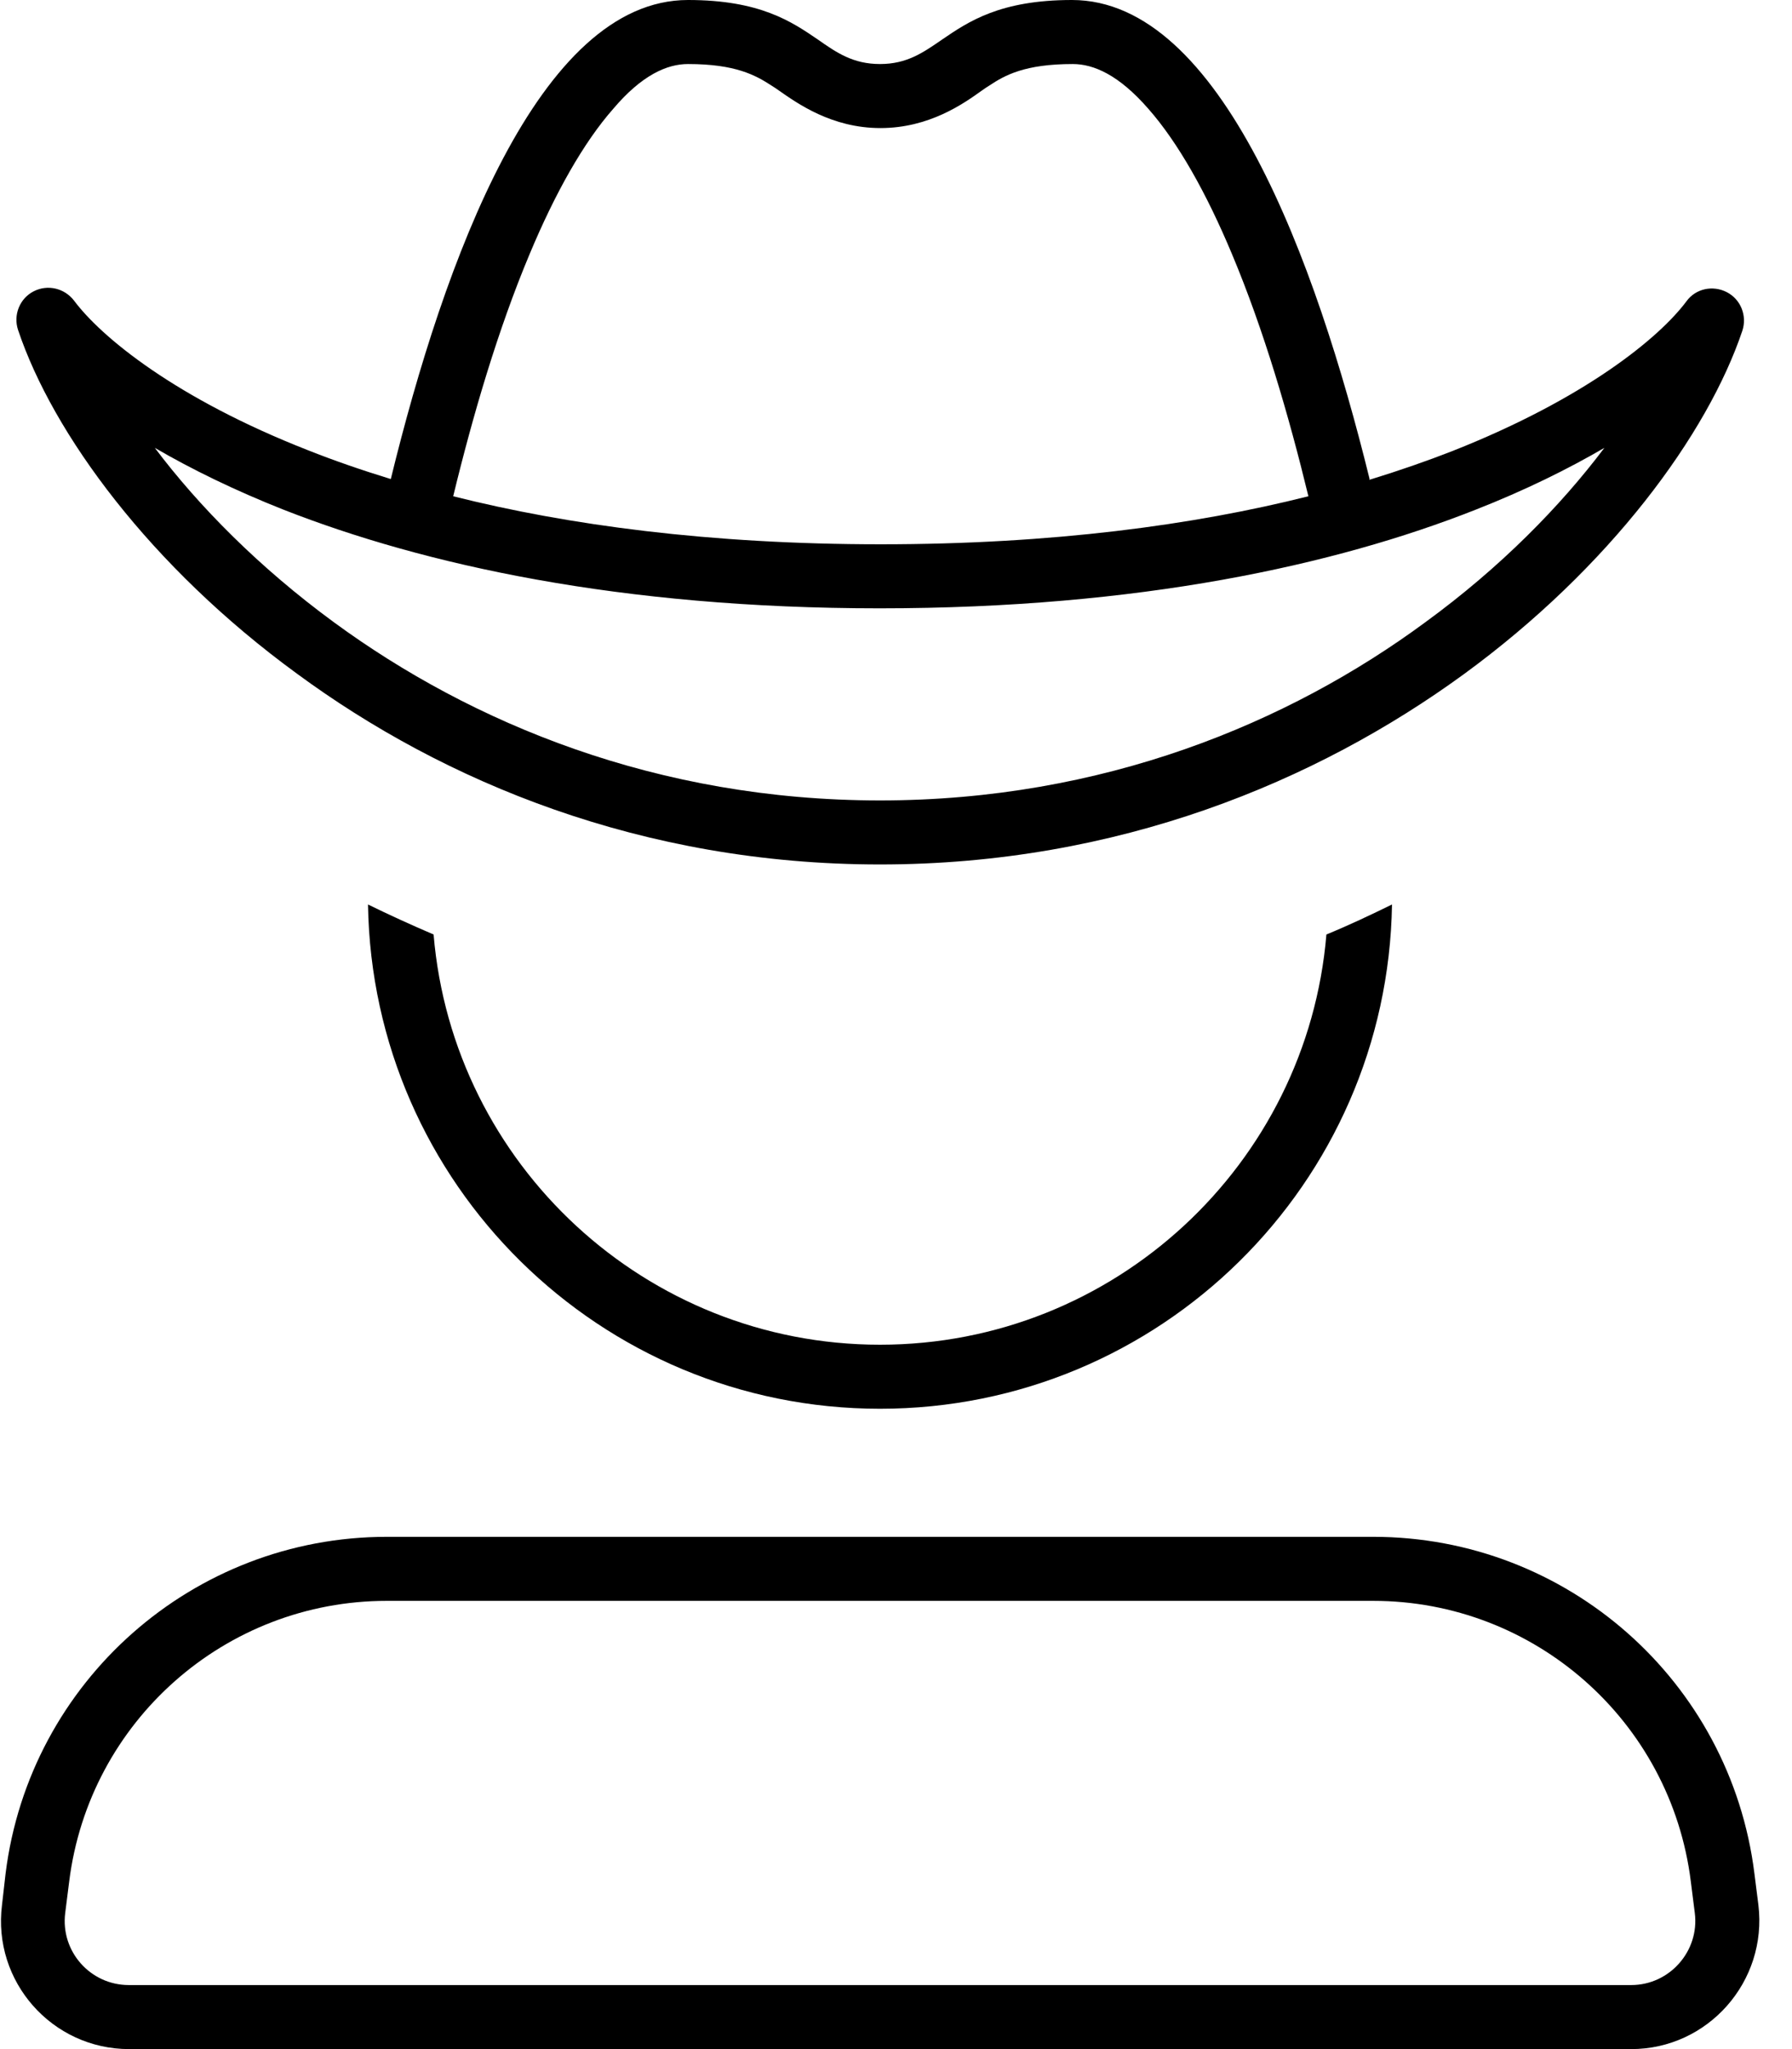 <svg fill="currentColor" xmlns="http://www.w3.org/2000/svg" viewBox="0 0 448 512"><!--! Font Awesome Pro 6.3.0 by @fontawesome - https://fontawesome.com License - https://fontawesome.com/license (Commercial License) Copyright 2023 Fonticons, Inc. --><path d="M192.9 21.4c.5 .3 1.1 .7 1.8 1.2l0 0 0 0c4.6 3.2 13.2 9.4 25.4 9.4s20.8-6.1 25.4-9.4c.7-.5 1.3-.9 1.8-1.2c3.9-2.6 8.9-5.4 20.9-5.4c5.2 0 11.5 2.7 18.9 11.2c7.4 8.4 14.5 21 20.9 36.3c7.9 18.8 14.2 40.3 19.1 60.5c-28.6 7.2-64.1 12-106.9 12s-78.3-4.8-106.9-12c4.9-20.2 11.2-41.7 19.1-60.5c6.4-15.3 13.5-27.9 20.9-36.3C160.5 18.7 166.8 16 172 16c11.9 0 16.9 2.8 20.9 5.4zm149.5 98.3C329 65.3 305.3 0 268 0c-18 0-25.9 5.4-32.5 9.9c-4.8 3.3-8.8 6.1-15.5 6.1s-10.8-2.8-15.5-6.1C197.9 5.4 190 0 172 0c-37.3 0-61 65.3-74.3 119.7c-7.5-2.3-14.4-4.7-20.7-7.2c-33.2-13-51.7-28.3-58.5-37.4c-2.4-3.1-6.6-4.1-10.1-2.3s-5.1 5.9-3.9 9.6c8.7 26 33.1 59.2 69.7 85.9C110.9 195.3 160.5 216 220 216s109.1-20.7 145.9-47.5c36.6-26.7 61-60 69.7-85.9c1.2-3.7-.4-7.8-3.9-9.6s-7.8-.9-10.1 2.3c-6.8 9.1-25.3 24.3-58.5 37.4c-6.4 2.5-13.3 4.9-20.8 7.2zM83.5 155.5c-18.7-13.7-33.8-29-44.8-43.6c9.1 5.3 19.9 10.6 32.3 15.5c35 13.7 84 24.6 148.9 24.6s113.9-10.8 148.9-24.6c12.5-4.9 23.2-10.2 32.3-15.5c-11 14.6-26 29.9-44.8 43.6C322.1 180.7 275.7 200 220 200s-102.1-19.3-136.5-44.5zM96.7 400H343.3c40.3 0 74.4 30 79.4 70.1l1 7.9c1.2 9.5-6.3 18-15.9 18H32.2c-9.6 0-17.1-8.4-15.9-18l1-7.9c5-40 39-70.1 79.4-70.1zm0-16c-48.4 0-89.3 36.1-95.3 84.1L.5 476c-2.4 19.1 12.5 36 31.8 36H407.8c19.2 0 34.1-16.9 31.8-36l-1-7.9c-6-48-46.8-84.1-95.3-84.1H96.7zM220 352c70 0 126.9-56.2 128-126c-5.3 2.6-10.8 5.2-16.4 7.5C326.8 290.9 278.6 336 220 336s-106.8-45.1-111.6-102.5c-5.6-2.4-11.1-4.9-16.4-7.5c1.1 69.8 58 126 128 126z"/></svg>
